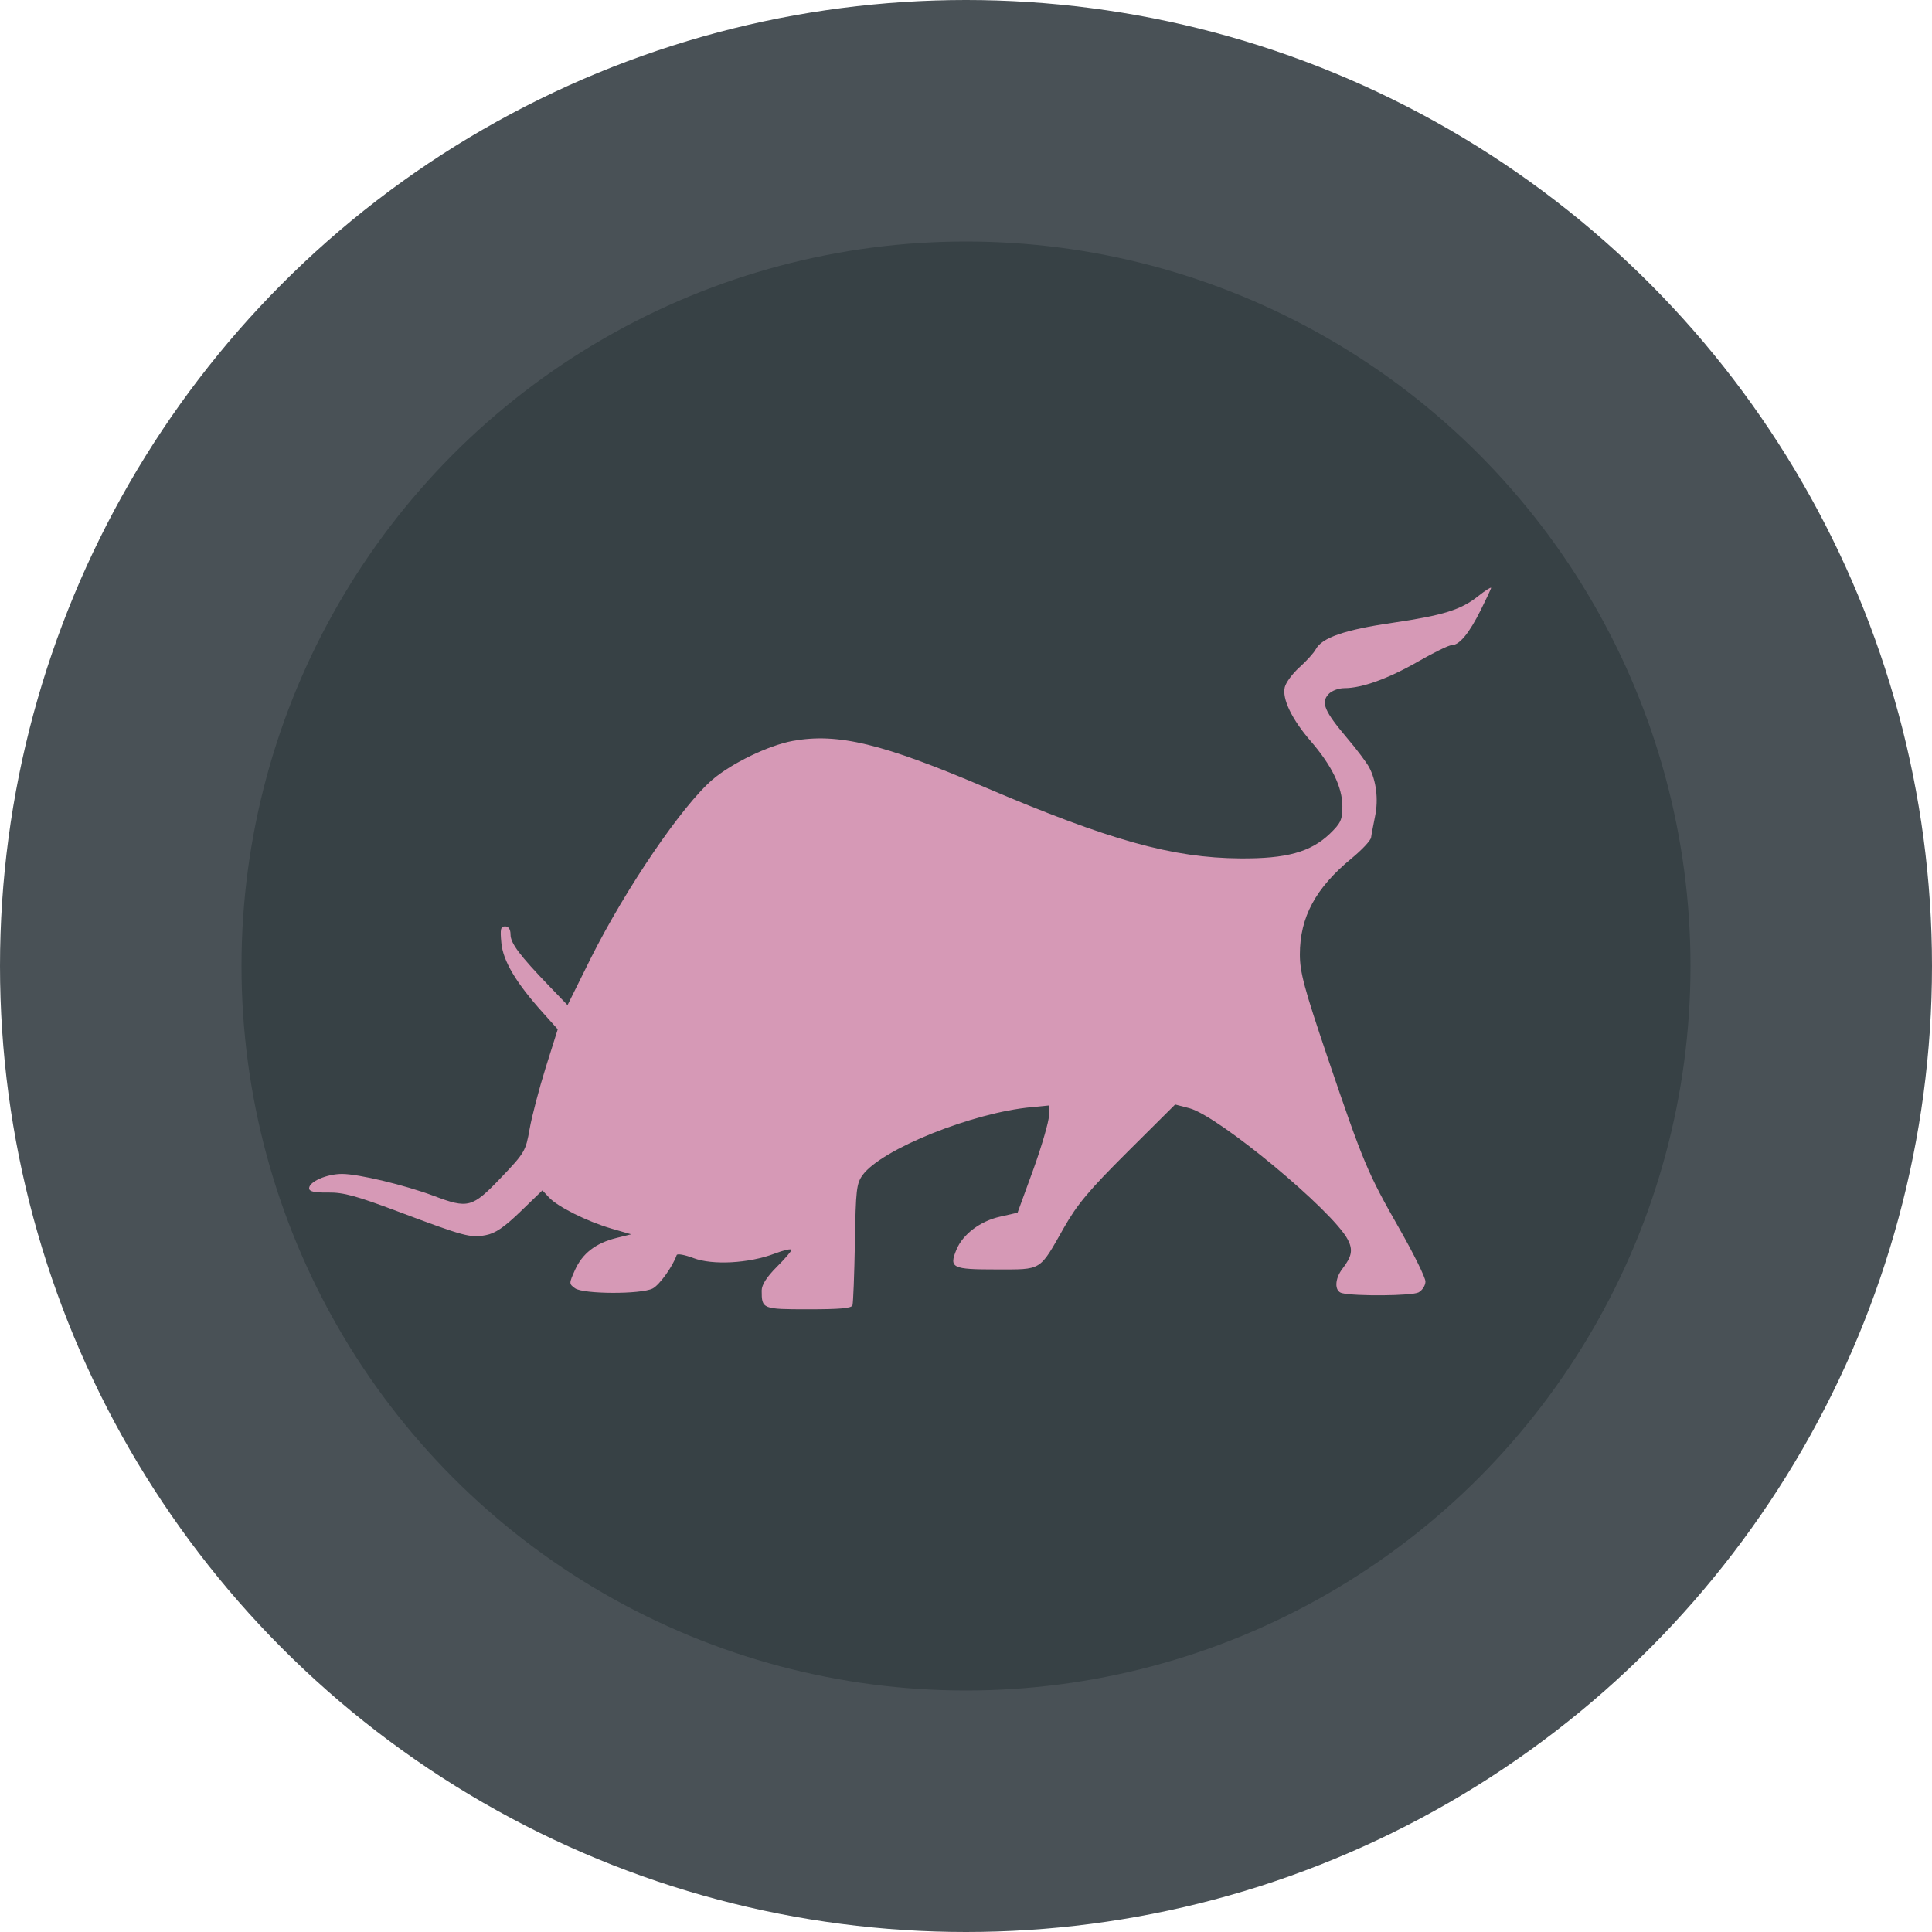 <svg width="16" height="16" version="1.1" xmlns="http://www.w3.org/2000/svg">
 <circle cx="8" cy="8" r="8" style="fill:#495156"/>
 <circle cx="8" cy="8" r="6" style="fill:#374145"/>
 <path d="m12.348 4.869c0-0.009-0.047 0.021-0.104 0.066-0.143 0.115-0.291 0.161-0.713 0.223-0.393 0.057-0.582 0.123-0.633 0.217-0.017 0.032-0.079 0.1-0.137 0.152-0.058 0.052-0.112 0.126-0.121 0.164-0.024 0.095 0.059 0.267 0.215 0.447 0.174 0.201 0.262 0.381 0.262 0.539 0 0.113-0.013 0.14-0.105 0.229-0.159 0.151-0.359 0.206-0.742 0.203-0.559-0.004-1.082-0.149-2.115-0.59-0.847-0.361-1.216-0.451-1.59-0.383-0.201 0.037-0.506 0.185-0.664 0.32-0.25 0.214-0.715 0.895-1.008 1.479l-0.193 0.389-0.15-0.156c-0.246-0.255-0.322-0.357-0.322-0.428 0-0.044-0.016-0.068-0.045-0.068-0.037 0-0.042 0.022-0.031 0.137 0.014 0.15 0.122 0.331 0.346 0.58l0.121 0.135-0.1 0.318c-0.055 0.176-0.115 0.405-0.133 0.508-0.032 0.181-0.039 0.196-0.238 0.404-0.238 0.249-0.271 0.257-0.555 0.15-0.237-0.089-0.624-0.182-0.76-0.182-0.127 0-0.273 0.064-0.273 0.119 0 0.026 0.042 0.037 0.156 0.035 0.128-0.002 0.236 0.028 0.582 0.158 0.548 0.206 0.598 0.219 0.725 0.195 0.079-0.015 0.151-0.064 0.287-0.195l0.182-0.176 0.053 0.057c0.069 0.077 0.317 0.201 0.52 0.26l0.162 0.047-0.125 0.031c-0.17 0.043-0.279 0.128-0.34 0.264-0.05 0.112-0.051 0.115 0 0.152 0.067 0.049 0.546 0.051 0.643 2e-3 0.056-0.029 0.165-0.18 0.199-0.277 0.005-0.014 0.068-0.002 0.139 0.025 0.158 0.06 0.459 0.044 0.672-0.037 0.076-0.029 0.139-0.043 0.139-0.031 0 0.012-0.055 0.075-0.123 0.143-0.081 0.081-0.123 0.147-0.123 0.193 0 0.154 0.005 0.156 0.387 0.156 0.258 0 0.357-0.008 0.365-0.033v-2e-3c0.006-0.019 0.015-0.25 0.02-0.516 0.007-0.44 0.013-0.49 0.064-0.561 0.158-0.215 0.914-0.518 1.4-0.562l0.143-0.014v0.084c0 0.046-0.058 0.247-0.129 0.445l-0.131 0.359-0.145 0.033c-0.163 0.036-0.309 0.146-0.361 0.273-0.063 0.152-0.036 0.164 0.328 0.164 0.385 0 0.356 0.017 0.561-0.344 0.112-0.197 0.208-0.311 0.529-0.631l0.393-0.391 0.119 0.031c0.242 0.065 1.187 0.849 1.311 1.088 0.044 0.085 0.034 0.139-0.045 0.242-0.064 0.083-0.067 0.185-0.004 0.201 0.108 0.027 0.582 0.023 0.635-0.006 0.031-0.017 0.057-0.057 0.057-0.09-5.4e-5 -0.033-0.099-0.233-0.219-0.443-0.26-0.456-0.296-0.541-0.592-1.414-0.193-0.57-0.229-0.704-0.229-0.852 0-0.308 0.13-0.55 0.428-0.795 0.086-0.071 0.159-0.148 0.162-0.174 0.003-0.025 0.019-0.105 0.033-0.176 0.029-0.14 0.009-0.295-0.049-0.404-0.02-0.038-0.102-0.148-0.184-0.244-0.185-0.219-0.217-0.292-0.154-0.361 0.026-0.029 0.083-0.051 0.133-0.051 0.145 0 0.364-0.079 0.611-0.221 0.129-0.074 0.253-0.135 0.277-0.135 0.064 0 0.145-0.098 0.242-0.293 0.047-0.094 0.086-0.177 0.086-0.186z" style="fill:#d699b6"/>
</svg>
